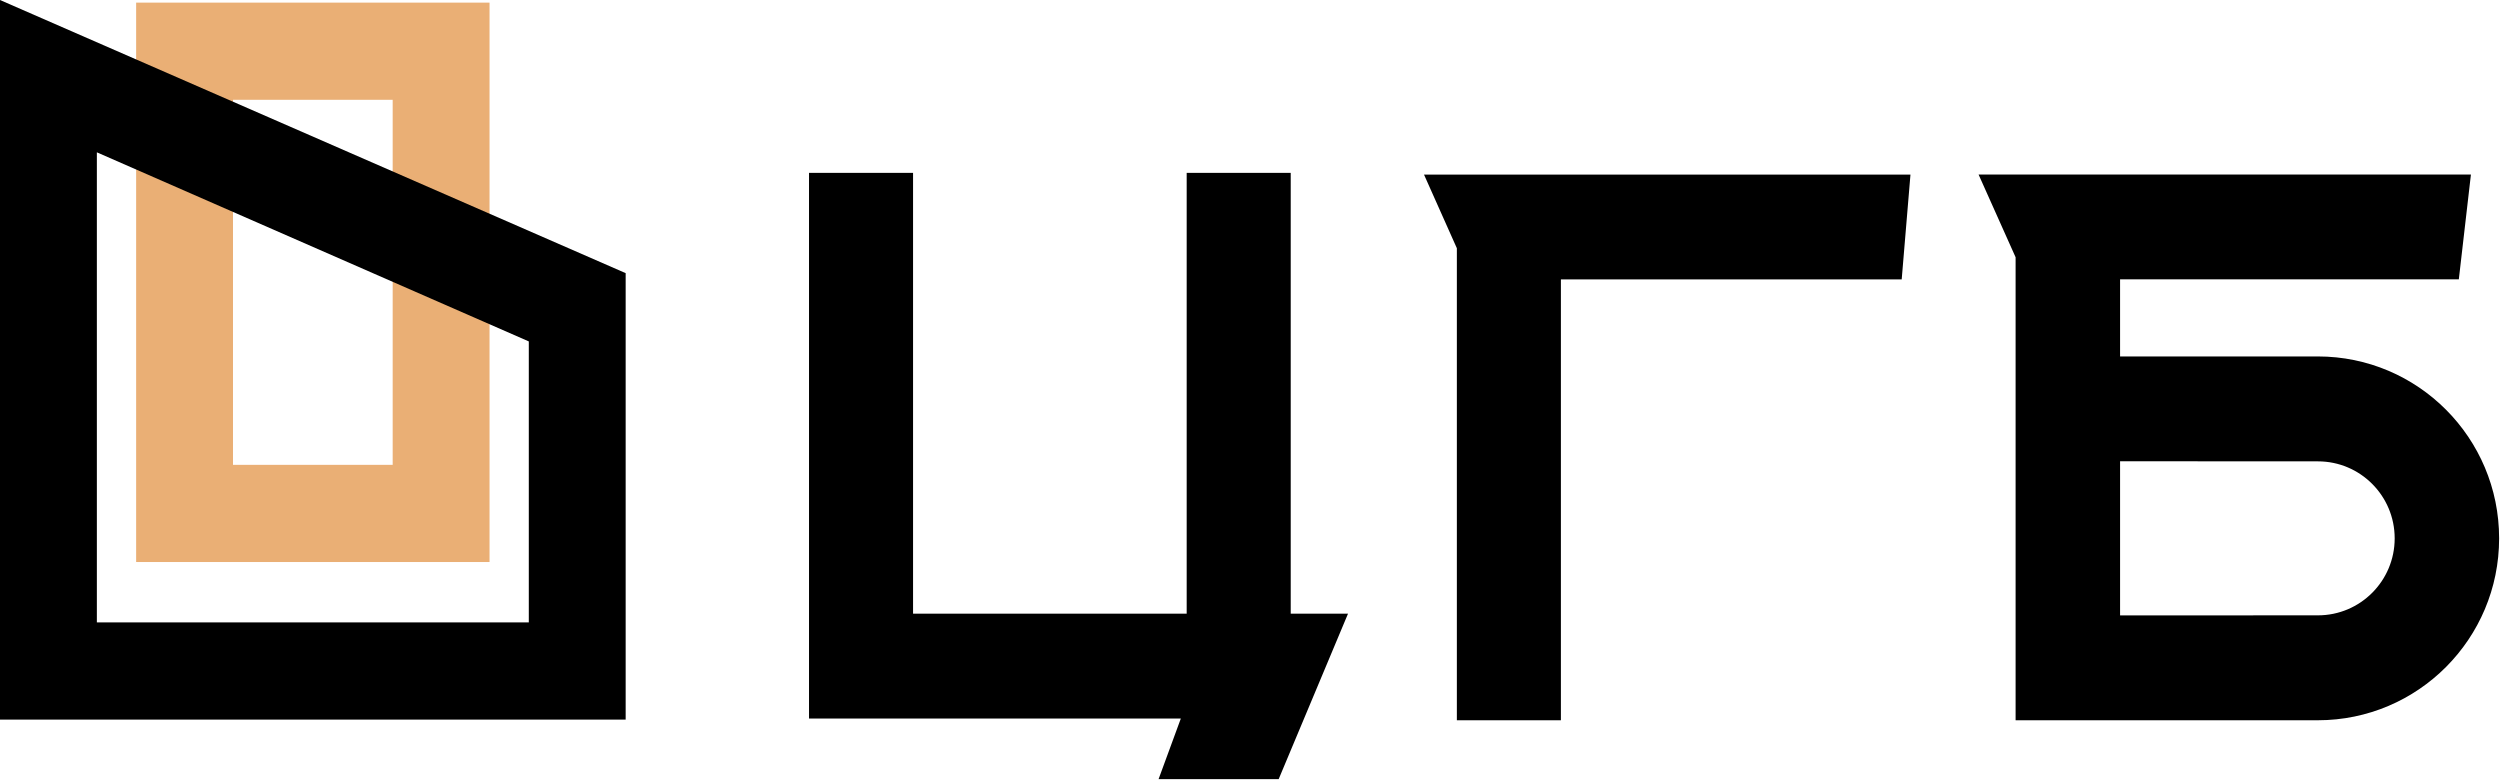 <svg width="125" height="39" viewBox="0 0 125 39" fill="none" xmlns="http://www.w3.org/2000/svg">
<path fill-rule="evenodd" clip-rule="evenodd" d="M106.004 13.968V17.822C108.519 17.822 112.967 17.822 115.89 17.822C120.897 17.822 124.956 21.894 124.956 26.918C124.956 31.941 120.897 36.013 115.89 36.013C110.883 36.013 103.802 36.013 103.802 36.013H100.78V20.854V20.247V19.237V12.863L98.929 8.727H100.78H105.615H123.546L122.941 13.968H106.004ZM106.004 26.918V30.771C109.218 30.771 114.522 30.767 115.897 30.767C118.016 30.767 119.734 29.044 119.734 26.918C119.734 24.792 118.016 23.068 115.897 23.068C114.522 23.068 109.218 23.063 106.004 23.063V26.918ZM78.045 13.971V19.037V21.058V26.919V29.95V36.013H72.843V20.856V20.25V19.239V12.412L71.201 8.731H72.843H77.861H95.523L95.085 13.971H78.045ZM57.929 38.956L59.042 35.925H45.336H43.573H40.451V20.768V8.643H45.653V26.831V30.685H50.085H59.334V20.768V8.643H64.536V26.831V30.685H67.4L63.934 38.956H57.929Z" fill="black"/>
<path fill-rule="evenodd" clip-rule="evenodd" d="M6.807 28.101V0.131H24.477V28.101H6.807ZM19.634 4.99H11.65V23.242H19.634V4.99Z" fill="#EAAF75"/>
<path fill-rule="evenodd" clip-rule="evenodd" d="M0 35.98V0L31.283 13.657V35.98H0ZM26.44 17.071L4.843 7.616V31.121H26.44V17.071Z" fill="black"/>
</svg>
